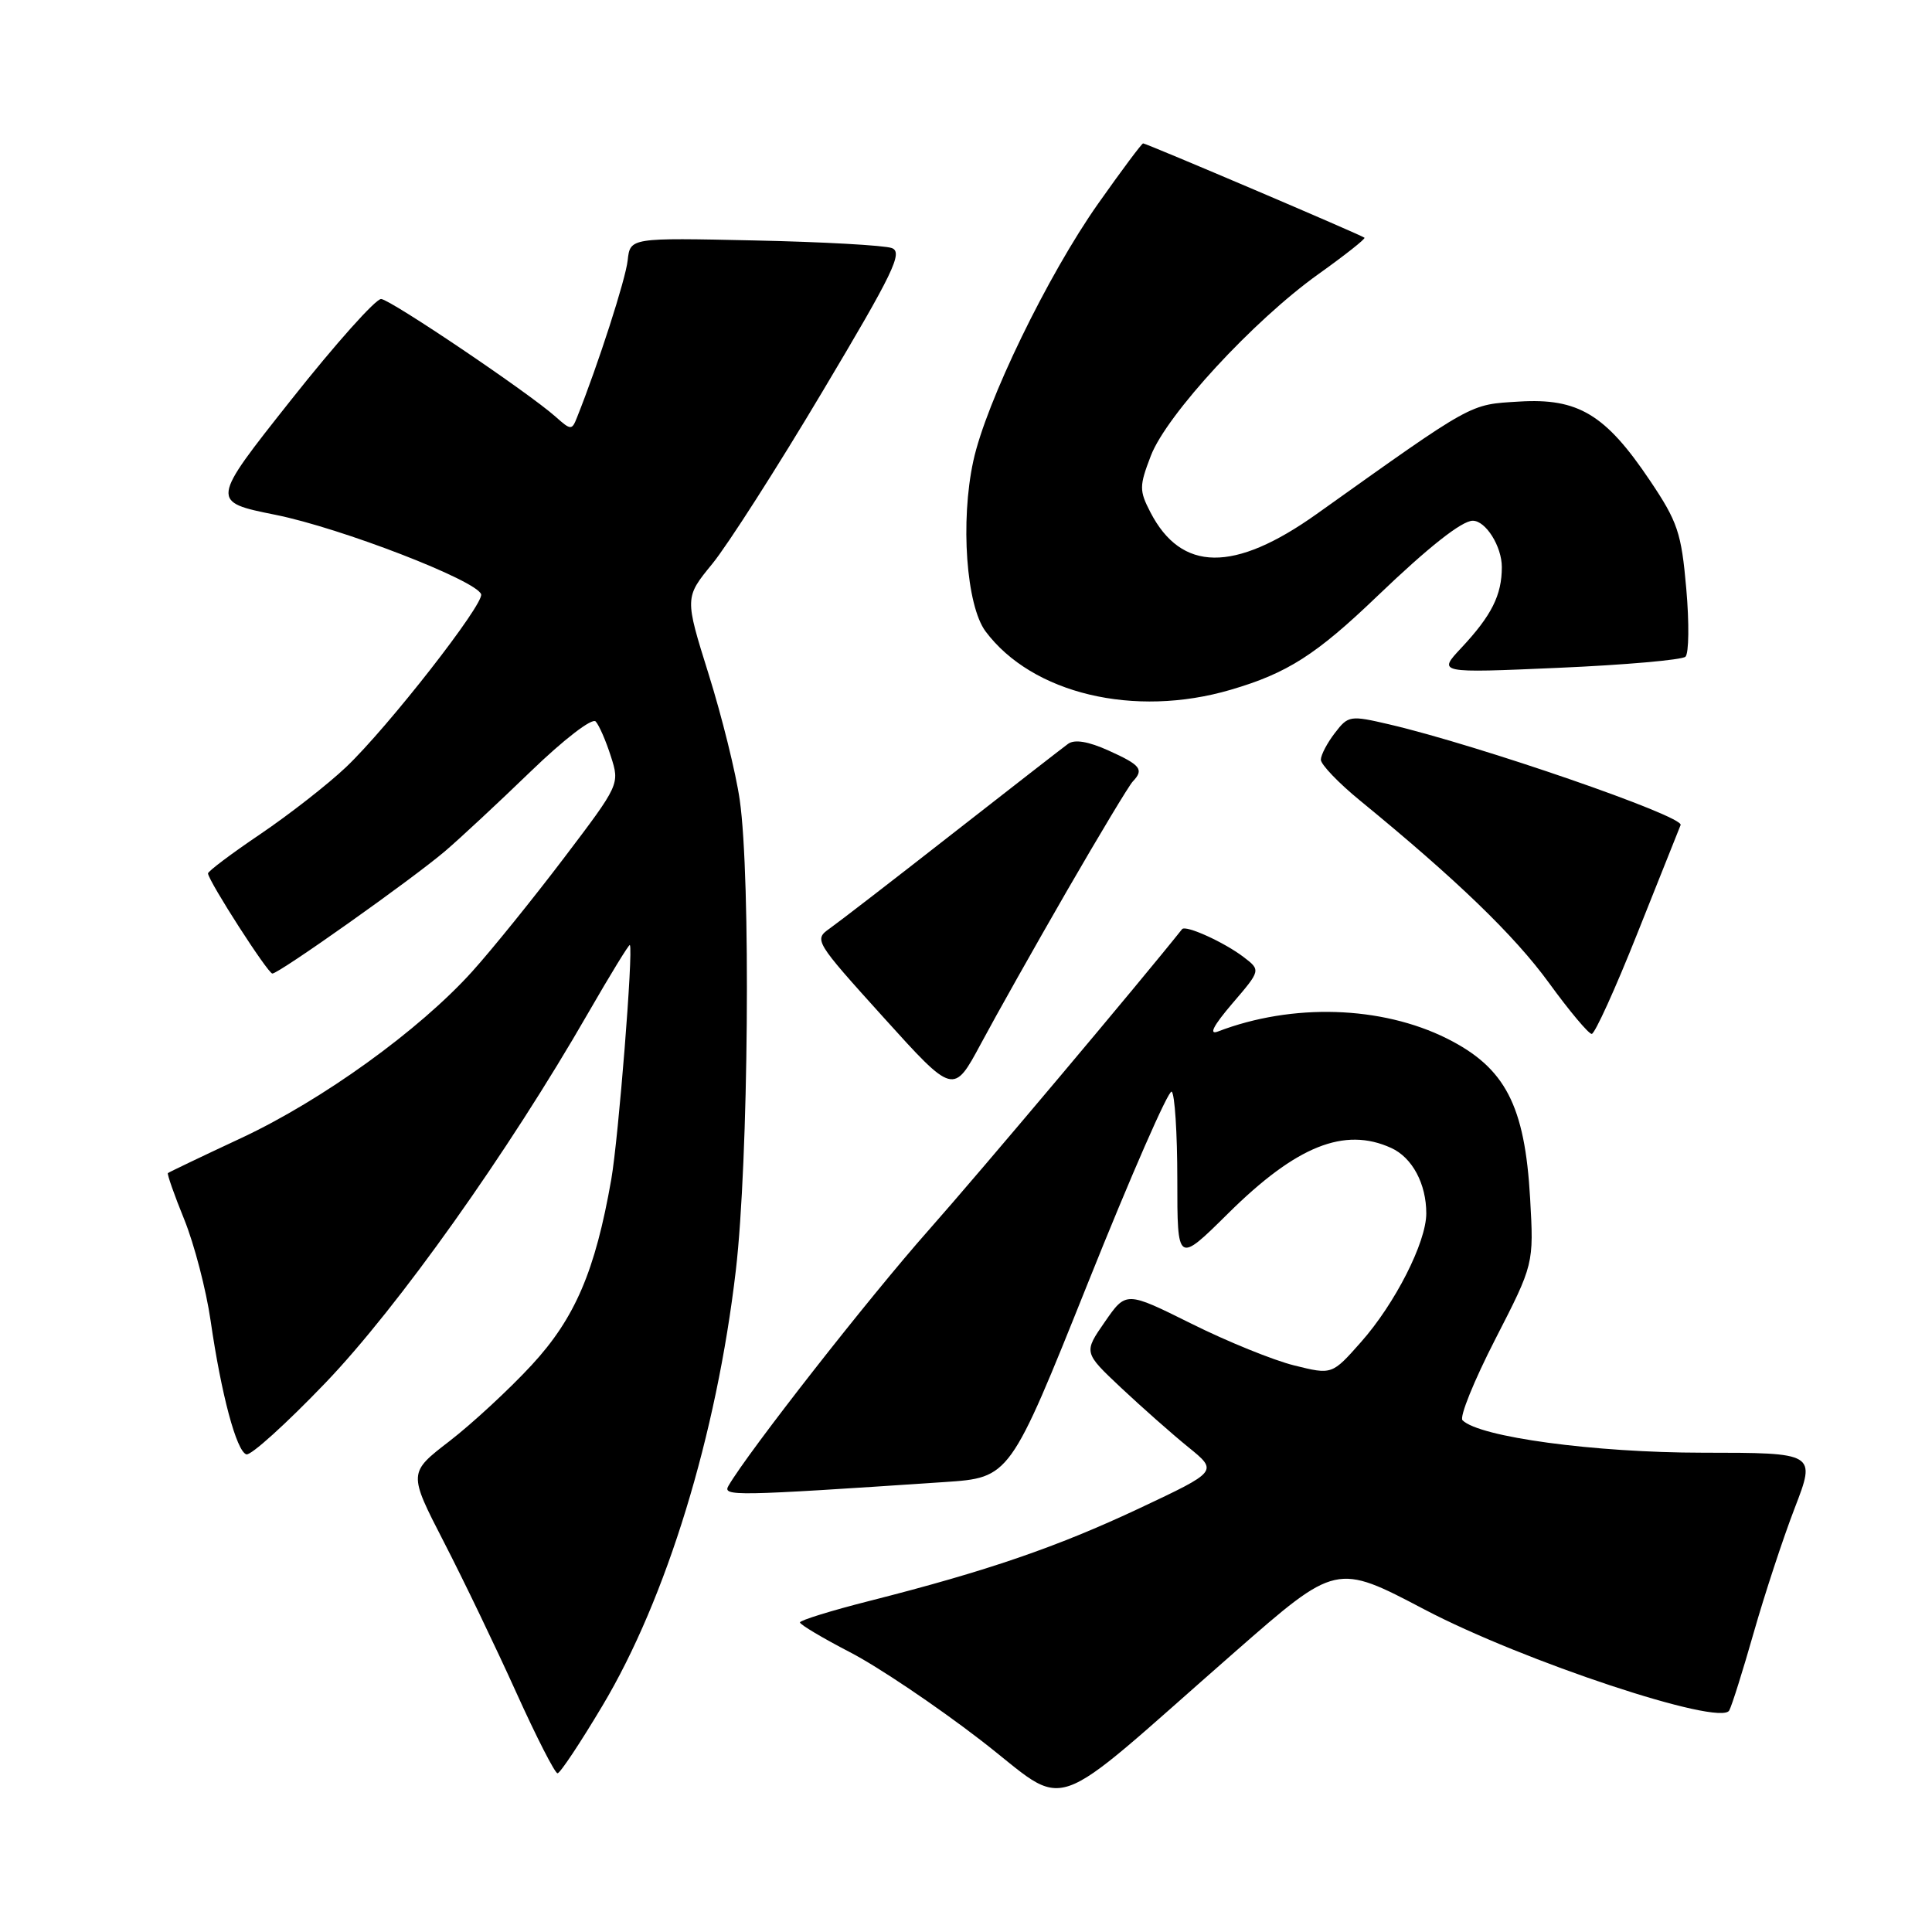 <?xml version="1.0" encoding="UTF-8" standalone="no"?>
<!DOCTYPE svg PUBLIC "-//W3C//DTD SVG 1.1//EN" "http://www.w3.org/Graphics/SVG/1.1/DTD/svg11.dtd" >
<svg xmlns="http://www.w3.org/2000/svg" xmlns:xlink="http://www.w3.org/1999/xlink" version="1.1" viewBox="0 0 256 256">
 <g >
 <path fill="currentColor"
d=" M 163.64 218.88 C 177.07 207.12 177.07 207.12 188.78 213.28 C 201.83 220.13 227.96 228.79 229.13 226.65 C 229.48 226.02 230.94 221.37 232.38 216.32 C 233.82 211.27 236.26 203.84 237.81 199.82 C 240.63 192.50 240.63 192.50 225.57 192.49 C 211.24 192.48 196.02 190.42 193.79 188.19 C 193.36 187.76 195.32 182.94 198.13 177.46 C 203.24 167.50 203.24 167.50 202.75 158.80 C 202.05 146.46 199.46 141.48 191.73 137.61 C 183.03 133.27 171.24 132.90 161.38 136.68 C 160.13 137.16 160.77 135.92 163.28 132.98 C 167.07 128.56 167.07 128.56 164.78 126.81 C 162.21 124.85 157.10 122.53 156.63 123.12 C 151.14 130.03 129.92 155.24 123.05 163.00 C 115.16 171.91 99.17 192.33 96.53 196.87 C 95.71 198.28 97.11 198.26 125.16 196.38 C 133.82 195.80 133.82 195.80 144.16 169.99 C 149.84 155.80 154.83 144.40 155.25 144.65 C 155.66 144.91 156.00 150.14 156.00 156.28 C 156.00 167.45 156.00 167.45 162.75 160.77 C 171.77 151.84 178.14 149.28 184.34 152.11 C 187.14 153.38 189.00 156.88 188.99 160.80 C 188.98 164.62 184.85 172.74 180.34 177.83 C 176.50 182.17 176.50 182.17 171.50 180.93 C 168.75 180.25 162.61 177.76 157.86 175.39 C 149.21 171.09 149.21 171.09 146.40 175.15 C 143.58 179.21 143.58 179.21 148.54 183.88 C 151.27 186.44 155.28 189.99 157.45 191.75 C 161.40 194.95 161.40 194.95 150.95 199.87 C 140.04 205.00 130.80 208.17 115.25 212.12 C 110.16 213.41 106.00 214.70 106.00 214.98 C 106.01 215.27 108.99 217.04 112.63 218.93 C 116.28 220.81 124.04 226.03 129.88 230.53 C 142.05 239.90 138.07 241.27 163.64 218.88 Z  M 79.82 226.03 C 88.31 211.83 94.95 190.17 97.50 168.34 C 99.19 153.90 99.50 116.27 98.02 106.00 C 97.51 102.42 95.65 94.93 93.90 89.34 C 90.72 79.18 90.72 79.18 94.39 74.70 C 96.40 72.24 102.98 61.97 108.99 51.87 C 118.39 36.11 119.68 33.43 118.17 32.87 C 117.19 32.51 109.00 32.05 99.95 31.86 C 83.50 31.50 83.50 31.50 83.17 34.50 C 82.90 37.00 79.28 48.24 76.46 55.30 C 75.78 57.03 75.65 57.03 73.62 55.22 C 70.03 52.02 51.84 39.75 50.51 39.62 C 49.82 39.55 44.44 45.57 38.57 52.99 C 27.88 66.48 27.88 66.48 36.52 68.22 C 45.17 69.96 63.13 76.90 63.75 78.74 C 64.17 80.02 51.41 96.37 45.86 101.64 C 43.46 103.92 38.35 107.91 34.50 110.52 C 30.65 113.12 27.53 115.47 27.56 115.74 C 27.71 116.89 35.50 129.00 36.09 129.00 C 36.97 129.00 54.63 116.49 59.00 112.76 C 60.92 111.12 66.01 106.39 70.30 102.24 C 74.72 97.97 78.46 95.09 78.93 95.60 C 79.39 96.10 80.29 98.17 80.94 100.21 C 82.13 103.91 82.11 103.95 74.71 113.71 C 70.62 119.10 65.16 125.86 62.56 128.74 C 55.55 136.51 42.73 145.76 32.00 150.78 C 26.77 153.22 22.39 155.32 22.25 155.44 C 22.12 155.56 23.09 158.34 24.42 161.60 C 25.74 164.87 27.32 170.91 27.91 175.02 C 29.32 184.77 31.33 192.28 32.64 192.71 C 33.22 192.91 37.93 188.65 43.10 183.26 C 52.72 173.24 67.33 152.68 77.94 134.22 C 80.88 129.12 83.36 125.07 83.46 125.22 C 83.93 125.93 81.96 150.72 81.00 156.26 C 78.87 168.43 76.19 174.68 70.42 180.91 C 67.46 184.11 62.57 188.63 59.57 190.95 C 54.10 195.16 54.10 195.16 58.82 204.33 C 61.42 209.37 65.73 218.34 68.40 224.25 C 71.07 230.16 73.54 234.99 73.88 234.97 C 74.22 234.96 76.90 230.93 79.82 226.03 Z  M 141.40 118.00 C 145.69 110.58 149.60 104.07 150.10 103.55 C 151.61 101.96 151.16 101.38 146.91 99.46 C 144.21 98.24 142.39 97.94 141.53 98.56 C 140.82 99.08 133.91 104.45 126.17 110.50 C 118.44 116.55 111.14 122.18 109.95 123.02 C 107.83 124.52 107.93 124.69 117.07 134.81 C 126.34 145.07 126.34 145.07 129.98 138.29 C 131.98 134.55 137.12 125.42 141.40 118.00 Z  M 216.93 123.75 C 219.84 116.46 222.42 109.97 222.69 109.32 C 223.15 108.15 196.02 98.78 184.11 95.99 C 178.89 94.77 178.65 94.81 176.88 97.12 C 175.87 98.43 175.03 100.02 175.02 100.66 C 175.01 101.29 177.36 103.75 180.25 106.11 C 193.04 116.58 200.66 123.94 205.24 130.23 C 207.94 133.95 210.50 137.00 210.91 137.00 C 211.32 137.00 214.03 131.04 216.93 123.75 Z  M 163.07 91.40 C 170.58 89.20 174.39 86.77 182.50 78.99 C 189.29 72.48 193.70 69.00 195.15 69.00 C 196.87 69.00 199.00 72.40 199.00 75.14 C 199.00 78.86 197.65 81.55 193.63 85.85 C 190.50 89.19 190.50 89.19 206.50 88.49 C 215.30 88.11 222.87 87.44 223.33 87.02 C 223.79 86.59 223.84 82.53 223.44 78.00 C 222.79 70.59 222.31 69.15 218.61 63.65 C 212.74 54.91 209.11 52.73 201.29 53.21 C 194.65 53.62 195.44 53.17 174.45 68.12 C 163.52 75.89 156.54 75.81 152.43 67.87 C 150.95 65.00 150.95 64.41 152.49 60.40 C 154.56 54.97 166.11 42.45 174.70 36.32 C 178.22 33.81 180.96 31.64 180.80 31.50 C 180.40 31.14 151.90 19.00 151.47 19.00 C 151.29 19.00 148.61 22.59 145.52 26.97 C 138.82 36.47 130.65 53.32 128.97 61.08 C 127.23 69.08 128.04 80.23 130.59 83.66 C 136.76 91.92 150.31 95.15 163.07 91.40 Z "/>
</g>
</svg>
